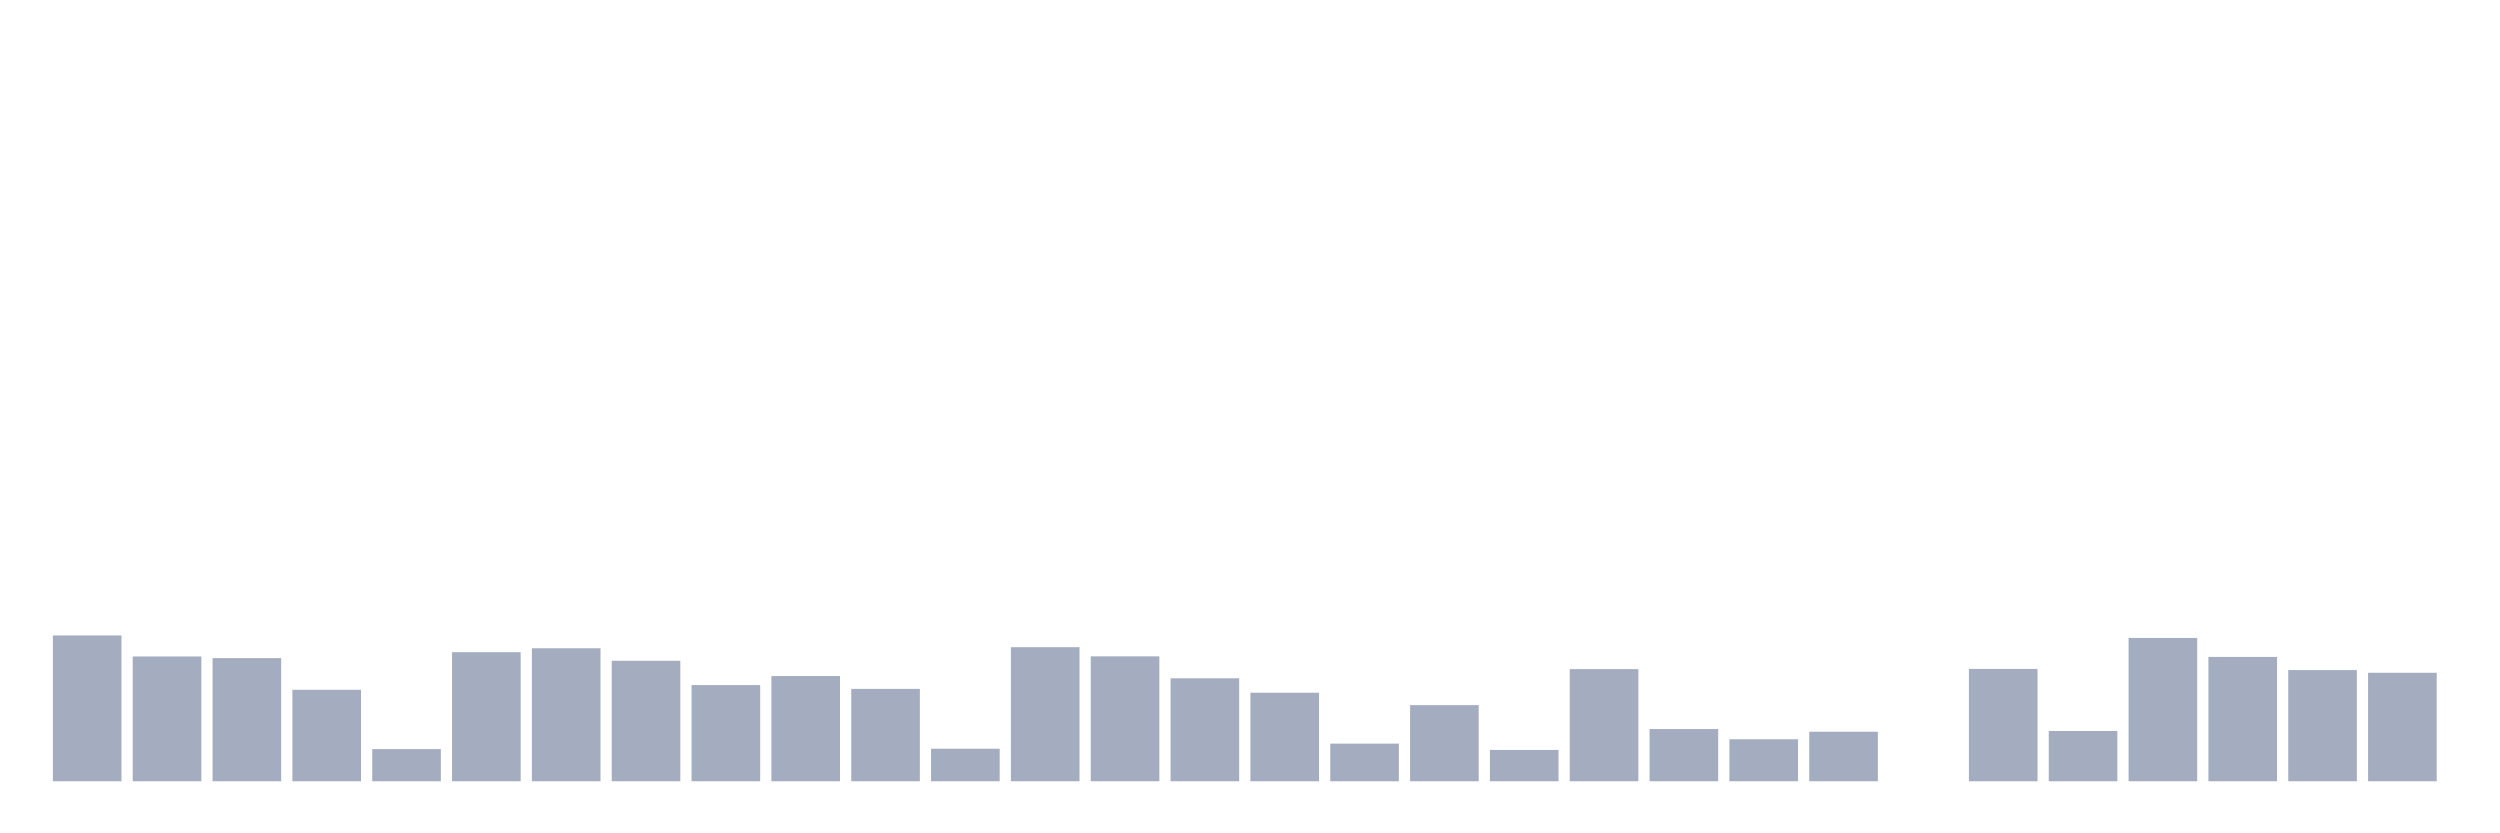 <svg xmlns="http://www.w3.org/2000/svg" viewBox="0 0 480 160"><g transform="translate(10,10)"><rect class="bar" x="0.153" width="13.175" y="112.008" height="27.992" fill="rgb(164,173,192)"></rect><rect class="bar" x="15.482" width="13.175" y="116.044" height="23.956" fill="rgb(164,173,192)"></rect><rect class="bar" x="30.81" width="13.175" y="116.355" height="23.645" fill="rgb(164,173,192)"></rect><rect class="bar" x="46.138" width="13.175" y="122.435" height="17.565" fill="rgb(164,173,192)"></rect><rect class="bar" x="61.466" width="13.175" y="133.829" height="6.171" fill="rgb(164,173,192)"></rect><rect class="bar" x="76.794" width="13.175" y="115.22" height="24.78" fill="rgb(164,173,192)"></rect><rect class="bar" x="92.123" width="13.175" y="114.467" height="25.533" fill="rgb(164,173,192)"></rect><rect class="bar" x="107.451" width="13.175" y="116.868" height="23.132" fill="rgb(164,173,192)"></rect><rect class="bar" x="122.779" width="13.175" y="121.533" height="18.467" fill="rgb(164,173,192)"></rect><rect class="bar" x="138.107" width="13.175" y="119.801" height="20.199" fill="rgb(164,173,192)"></rect><rect class="bar" x="153.436" width="13.175" y="122.266" height="17.734" fill="rgb(164,173,192)"></rect><rect class="bar" x="168.764" width="13.175" y="133.751" height="6.249" fill="rgb(164,173,192)"></rect><rect class="bar" x="184.092" width="13.175" y="114.259" height="25.741" fill="rgb(164,173,192)"></rect><rect class="bar" x="199.42" width="13.175" y="116.018" height="23.982" fill="rgb(164,173,192)"></rect><rect class="bar" x="214.748" width="13.175" y="120.235" height="19.765" fill="rgb(164,173,192)"></rect><rect class="bar" x="230.077" width="13.175" y="123.006" height="16.994" fill="rgb(164,173,192)"></rect><rect class="bar" x="245.405" width="13.175" y="132.772" height="7.228" fill="rgb(164,173,192)"></rect><rect class="bar" x="260.733" width="13.175" y="125.381" height="14.619" fill="rgb(164,173,192)"></rect><rect class="bar" x="276.061" width="13.175" y="133.991" height="6.009" fill="rgb(164,173,192)"></rect><rect class="bar" x="291.39" width="13.175" y="118.471" height="21.529" fill="rgb(164,173,192)"></rect><rect class="bar" x="306.718" width="13.175" y="129.975" height="10.025" fill="rgb(164,173,192)"></rect><rect class="bar" x="322.046" width="13.175" y="131.935" height="8.065" fill="rgb(164,173,192)"></rect><rect class="bar" x="337.374" width="13.175" y="130.494" height="9.506" fill="rgb(164,173,192)"></rect><rect class="bar" x="352.702" width="13.175" y="140" height="0" fill="rgb(164,173,192)"></rect><rect class="bar" x="368.031" width="13.175" y="118.432" height="21.568" fill="rgb(164,173,192)"></rect><rect class="bar" x="383.359" width="13.175" y="130.351" height="9.649" fill="rgb(164,173,192)"></rect><rect class="bar" x="398.687" width="13.175" y="112.488" height="27.512" fill="rgb(164,173,192)"></rect><rect class="bar" x="414.015" width="13.175" y="116.128" height="23.872" fill="rgb(164,173,192)"></rect><rect class="bar" x="429.344" width="13.175" y="118.652" height="21.348" fill="rgb(164,173,192)"></rect><rect class="bar" x="444.672" width="13.175" y="119.171" height="20.829" fill="rgb(164,173,192)"></rect></g></svg>